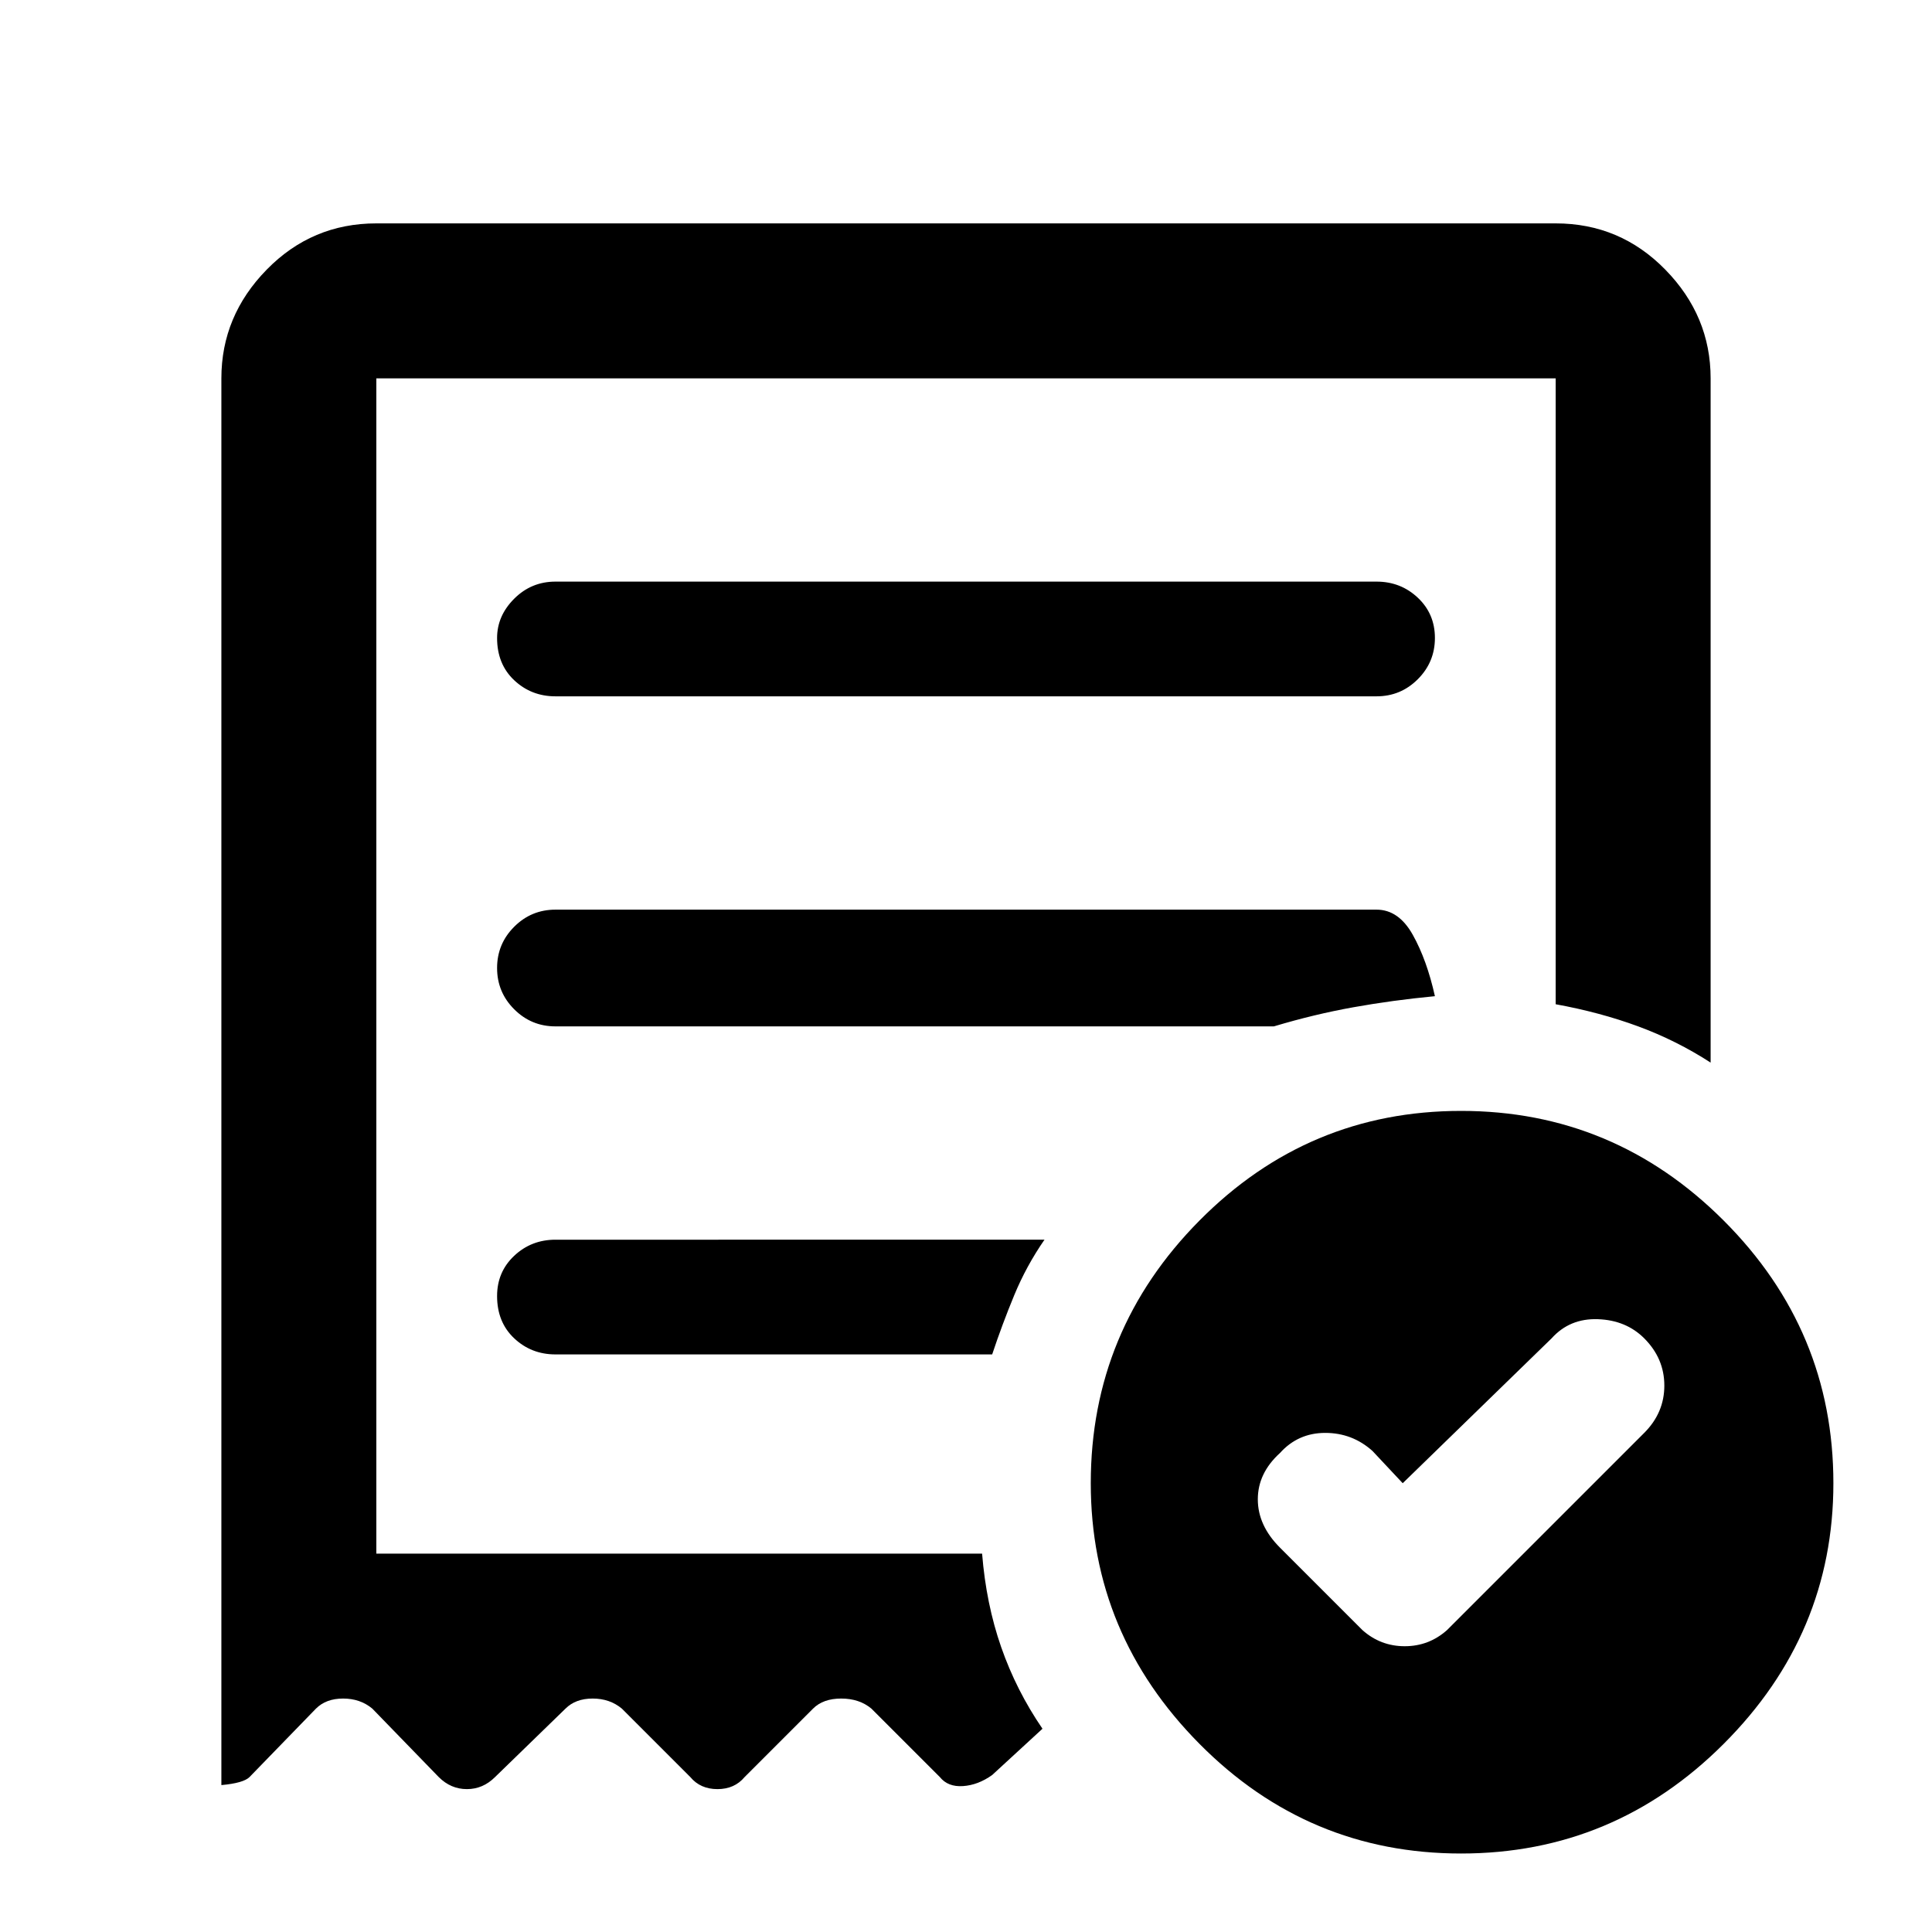 <svg xmlns="http://www.w3.org/2000/svg" height="48" width="48"><path d="m34.85 36.85-.75-.8q-.5-.45-1.175-.45t-1.125.5q-.55.5-.55 1.15 0 .65.55 1.2l2.05 2.05q.45.4 1.05.4.6 0 1.05-.4l4.9-4.9q.5-.5.5-1.175t-.5-1.175q-.45-.45-1.15-.475-.7-.025-1.15.475ZM13.8 17.3h20.4q.6 0 1.025-.425.425-.425.425-1.025 0-.6-.425-1t-1.025-.4H13.8q-.6 0-1.025.425-.425.425-.425.975 0 .65.425 1.05t1.025.4Zm22.5 28.75q-3.8 0-6.5-2.725t-2.7-6.475q0-3.8 2.7-6.525 2.7-2.725 6.5-2.725t6.525 2.725q2.725 2.725 2.725 6.525 0 3.75-2.725 6.475Q40.1 46.05 36.3 46.05Zm-30.8-1.7V9.4q0-1.55 1.125-2.7Q7.75 5.55 9.35 5.55h29.3q1.6 0 2.725 1.15T42.5 9.4v17q-.85-.55-1.8-.9-.95-.35-2.05-.55V9.4H9.35v29.2H24.4q.1 1.25.475 2.325Q25.25 42 25.9 42.95l-1.25 1.15q-.35.25-.725.275-.375.025-.575-.225l-1.7-1.7q-.3-.25-.75-.25t-.7.25l-1.7 1.7q-.25.3-.675.3-.425 0-.675-.3l-1.7-1.7q-.3-.25-.725-.25t-.675.25l-1.75 1.7q-.3.3-.7.3-.4 0-.7-.3l-1.65-1.7q-.3-.25-.725-.25t-.675.25l-1.65 1.7q-.15.15-.7.2Zm8.3-10.7h10.85q.25-.75.55-1.475.3-.725.75-1.375H13.8q-.6 0-1.025.4-.425.4-.425 1 0 .65.425 1.05t1.025.4Zm0-8.15h17.85q1-.3 1.975-.475.975-.175 2.025-.275-.2-.9-.55-1.525-.35-.625-.9-.625H13.8q-.6 0-1.025.425-.425.425-.425 1.025 0 .6.425 1.025.425.425 1.025.425ZM9.35 38.6V9.4v29.2Z"/></svg>